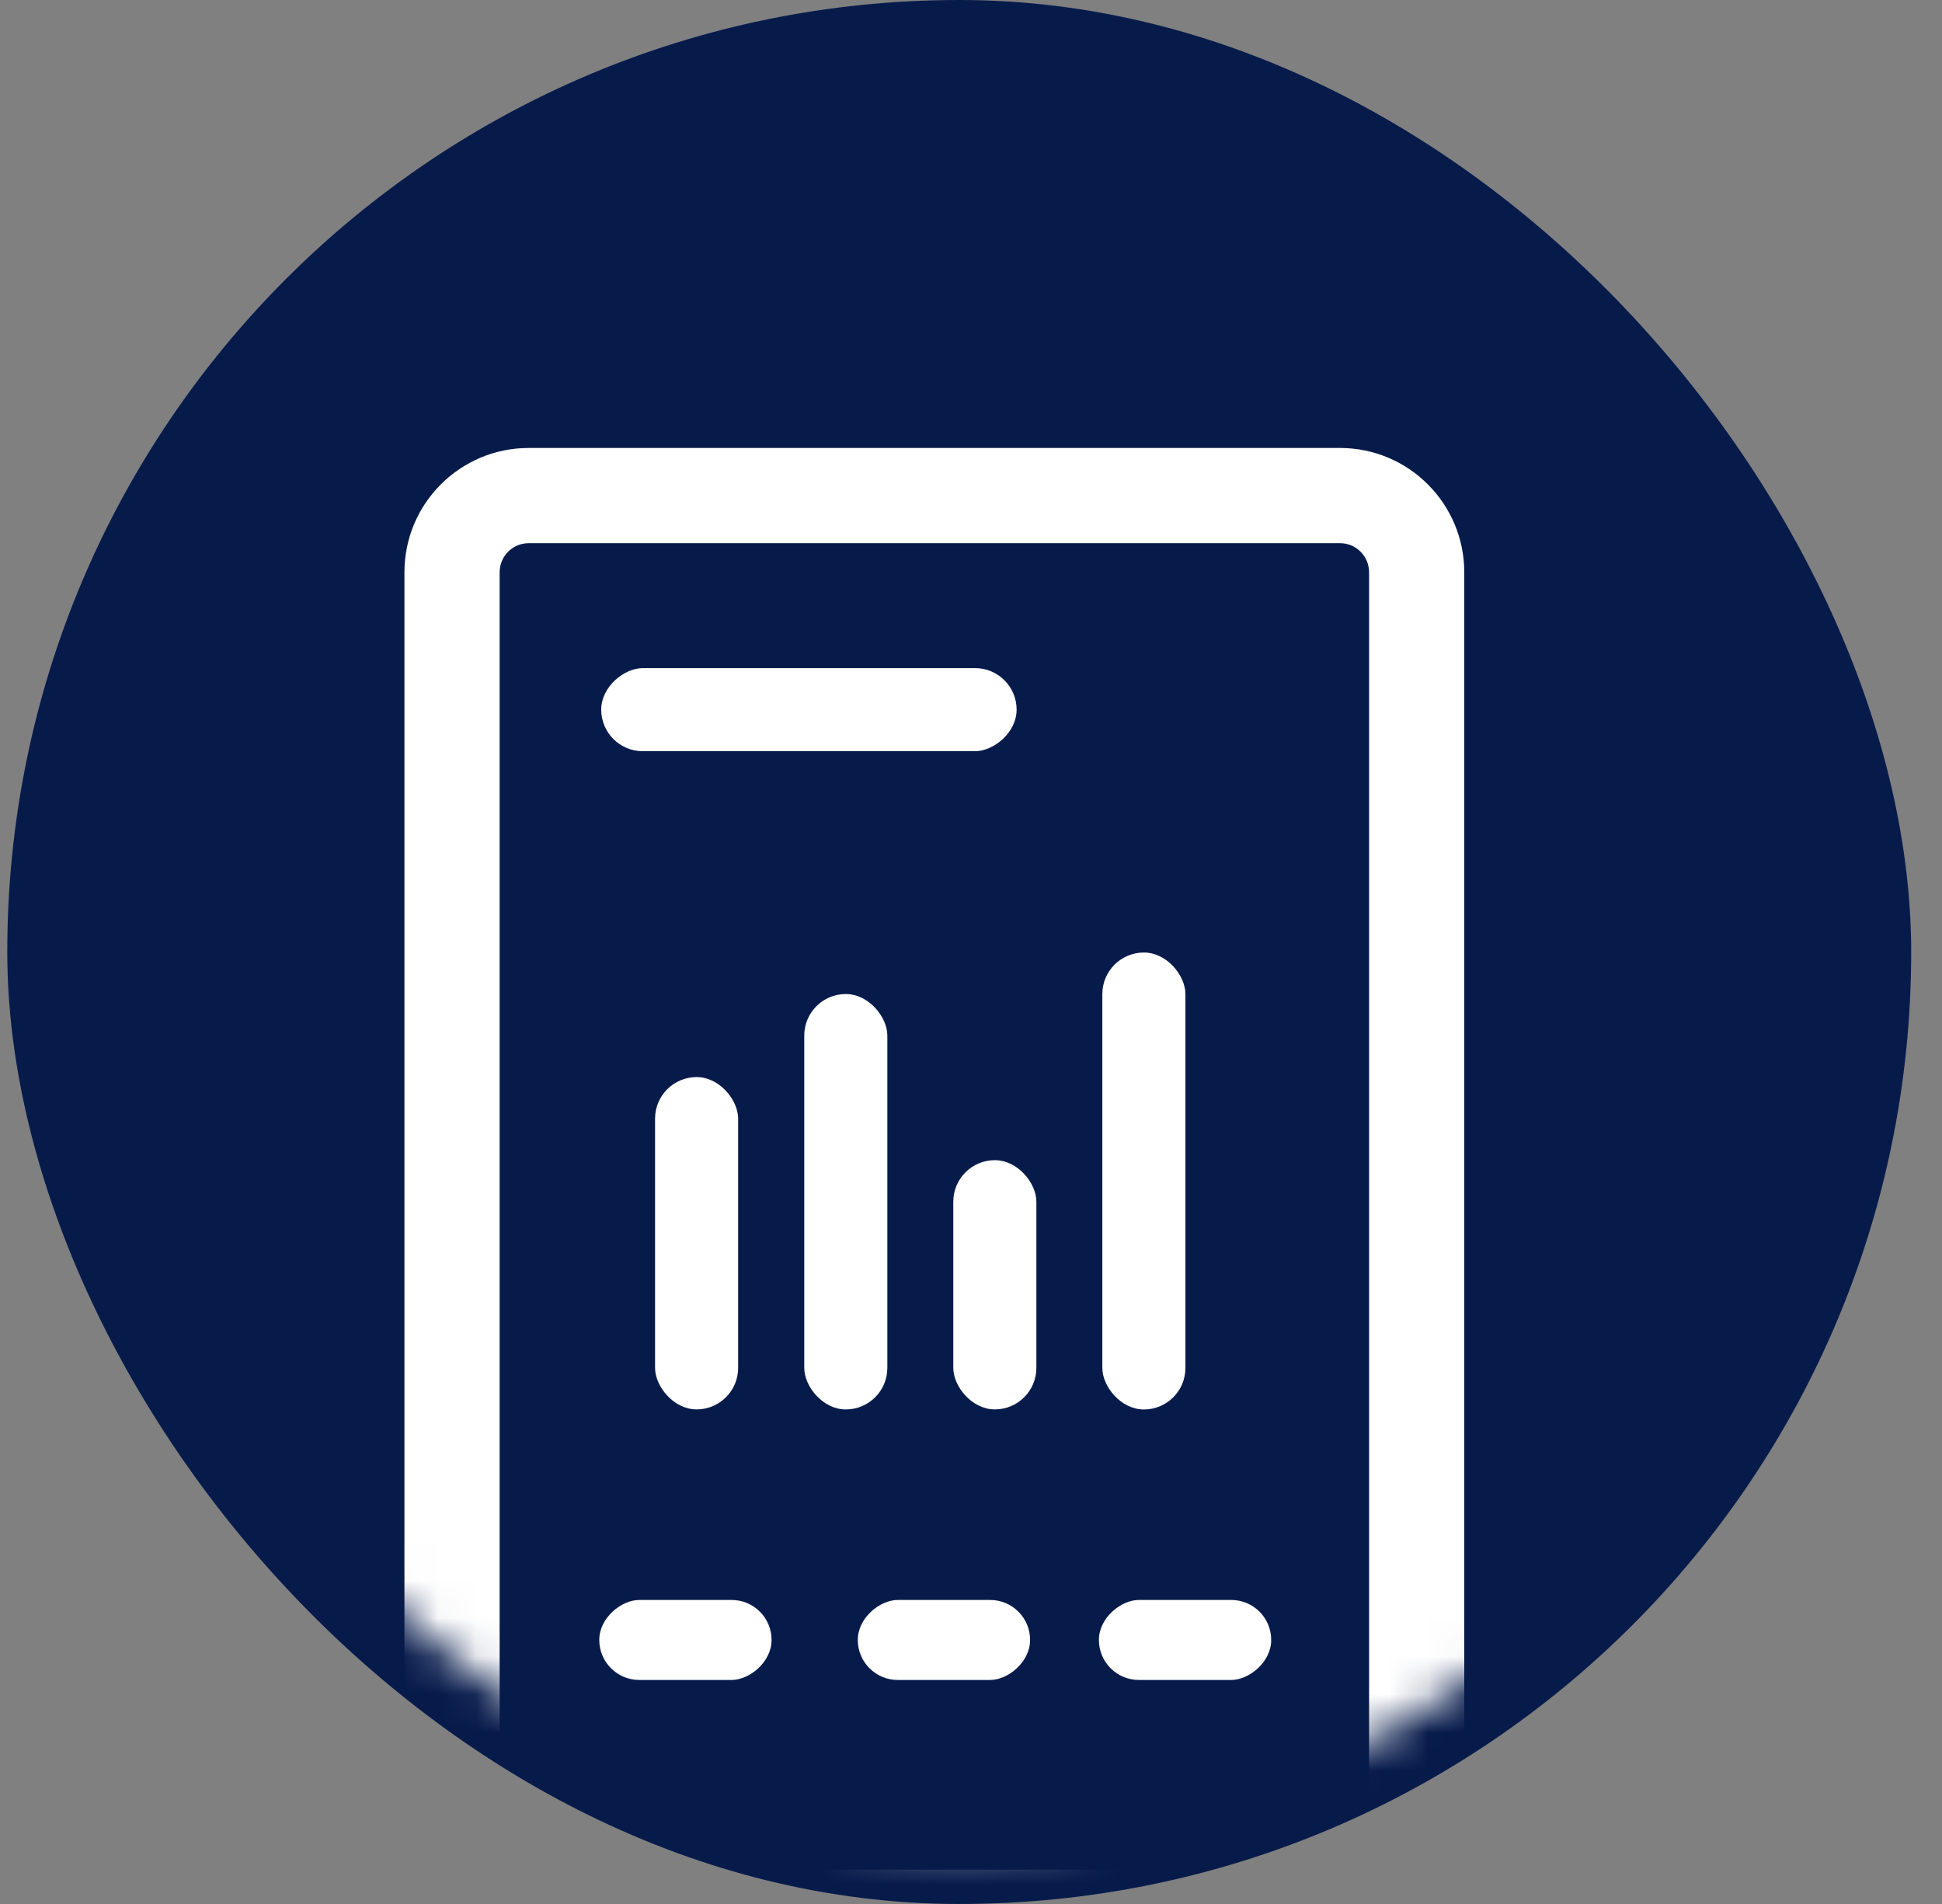 <svg width="51" height="50" viewBox="0 0 51 50" fill="none" xmlns="http://www.w3.org/2000/svg">
<rect x="0" y="0" width="51" height="50" fill="#808080" stroke="none"/>
<rect x="0.191" width="50" height="50" rx="25" fill="#071B4B"/>
<mask id="mask0_198_25111" style="mask-type:alpha" maskUnits="userSpaceOnUse" x="1" y="1" width="48" height="48">
<rect x="1.871" y="1.68" width="46.667" height="46.667" rx="23.333" fill="#111B33"/>
</mask>
<g mask="url(#mask0_198_25111)">
<path fill-rule="evenodd" clip-rule="evenodd" d="M10.871 15.029C10.871 13.364 12.221 12.014 13.886 12.014H35.19C36.855 12.014 38.204 13.364 38.204 15.029V48.332C38.204 49.997 36.855 51.347 35.19 51.347H13.886C12.221 51.347 10.871 49.997 10.871 48.332V15.029ZM13.886 14.014C13.325 14.014 12.871 14.468 12.871 15.029V48.332C12.871 48.893 13.325 49.347 13.886 49.347H35.19C35.75 49.347 36.204 48.893 36.204 48.332V15.029C36.204 14.468 35.75 14.014 35.19 14.014H13.886Z" fill="white" stroke="white" stroke-width="0.5" stroke-miterlimit="10"/>
</g>
<rect x="17.203" y="28.285" width="2.182" height="8.727" rx="1.091" fill="white"/>
<rect x="21.121" y="26.104" width="2.182" height="10.909" rx="1.091" fill="white"/>
<rect x="15.789" y="19.727" width="2.182" height="10.909" rx="1.091" transform="rotate(-90 15.789 19.727)" fill="white"/>
<rect x="15.738" y="44.117" width="2.101" height="4.525" rx="1.05" transform="rotate(-90 15.738 44.117)" fill="white"/>
<rect x="22.527" y="44.117" width="2.101" height="4.525" rx="1.05" transform="rotate(-90 22.527 44.117)" fill="white"/>
<rect x="28.859" y="44.117" width="2.101" height="4.525" rx="1.05" transform="rotate(-90 28.859 44.117)" fill="white"/>
<rect x="25.035" y="30.467" width="2.182" height="6.545" rx="1.091" fill="white"/>
<rect x="28.949" y="25.014" width="2.182" height="12" rx="1.091" fill="white"/>
</svg>
